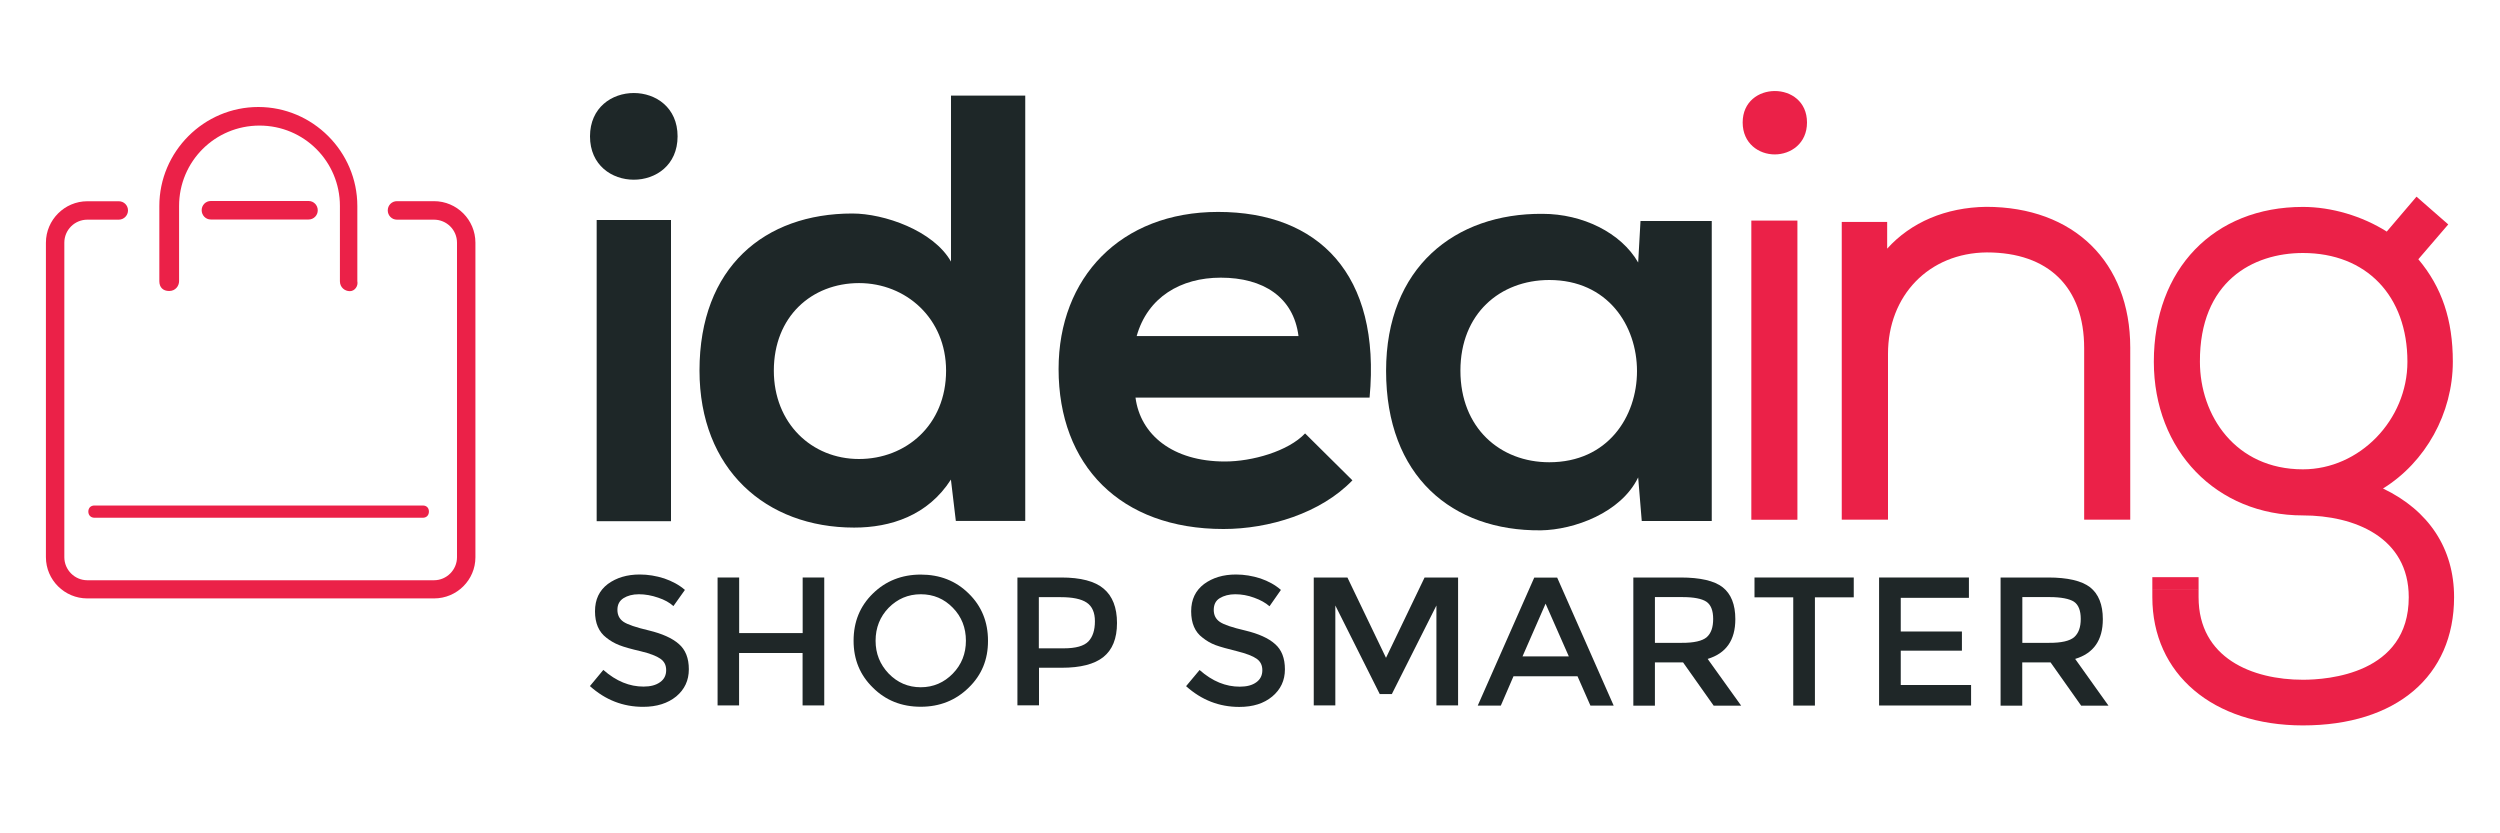 <?xml version="1.0" encoding="utf-8"?>
<!-- Generator: Adobe Illustrator 16.0.0, SVG Export Plug-In . SVG Version: 6.00 Build 0)  -->
<!DOCTYPE svg PUBLIC "-//W3C//DTD SVG 1.1//EN" "http://www.w3.org/Graphics/SVG/1.1/DTD/svg11.dtd">
<svg version="1.1" id="Layer_1" xmlns="http://www.w3.org/2000/svg" xmlns:xlink="http://www.w3.org/1999/xlink" x="0px" y="0px"
	 width="30px" height="10px" viewBox="0 0 30 10" enable-background="new 0 0 30 10" xml:space="preserve">
<g>
	<path fill="#1E2728" d="M8.131,1.636c0,0.694-1.051,0.694-1.051,0C7.081,0.943,8.131,0.943,8.131,1.636z M7.16,2.64v3.614h0.892
		V2.64H7.16z"/>
	<path fill="#1E2728" d="M12.303,1.147v5.104H11.47l-0.059-0.496c-0.277,0.432-0.724,0.576-1.161,0.576
		c-1.06,0-1.856-0.699-1.856-1.885c0-1.24,0.782-1.884,1.834-1.884c0.381,0,0.972,0.204,1.184,0.577V1.147H12.303z M9.286,4.448
		c0,0.629,0.452,1.06,1.022,1.06c0.563,0,1.045-0.407,1.045-1.06c0-0.628-0.482-1.051-1.045-1.051
		C9.74,3.398,9.286,3.798,9.286,4.448z"/>
	<path fill="#1E2728" d="M13.626,4.771c0.058,0.445,0.445,0.767,1.073,0.767c0.328,0,0.76-0.123,0.962-0.337l0.568,0.563
		c-0.379,0.394-1,0.584-1.547,0.584c-1.24,0-1.979-0.766-1.979-1.92c0-1.097,0.744-1.885,1.914-1.885
		c1.203,0,1.957,0.745,1.818,2.228H13.626L13.626,4.771z M15.582,4.033c-0.059-0.468-0.423-0.701-0.933-0.701
		c-0.481,0-0.878,0.235-1.009,0.701H15.582z"/>
	<path fill="#1E2728" d="M19.686,2.652h0.855v3.6h-0.84l-0.043-0.523c-0.205,0.424-0.768,0.629-1.168,0.635
		c-1.066,0.01-1.857-0.65-1.857-1.914c0-1.24,0.826-1.892,1.877-1.884c0.482,0,0.943,0.227,1.148,0.584L19.686,2.652z M17.525,4.448
		c0,0.688,0.477,1.099,1.066,1.099c1.404,0,1.404-2.187,0-2.187C18,3.361,17.525,3.764,17.525,4.448z"/>
	<g>
		<rect x="21.016" y="2.647" fill="#EB2148" width="0.553" height="3.59"/>
		<path fill="#EB2148" d="M20.912,1.47c0,0.251,0.193,0.383,0.385,0.383s0.387-0.131,0.387-0.383
			C21.684,0.966,20.912,0.967,20.912,1.47z"/>
		<path fill="#EB2148" d="M23.834,2.482c-0.486,0.007-0.904,0.186-1.188,0.502V2.663h-0.545v3.573h0.555v-1.99
			c0-0.699,0.49-1.211,1.186-1.217c0.742,0,1.168,0.42,1.168,1.149v2.058h0.553V4.172C25.563,3.145,24.885,2.482,23.834,2.482z"/>
		<path fill="#EB2148" d="M28.596,5.862c0.51-0.315,0.838-0.902,0.838-1.522c0-0.501-0.131-0.893-0.414-1.229l0.359-0.418
			L28.998,2.36l-0.357,0.419c-0.295-0.187-0.664-0.296-1.006-0.296c-1.07,0-1.789,0.746-1.789,1.857
			c0,1.068,0.752,1.845,1.789,1.845c0.613,0,1.27,0.259,1.27,0.982c0,0.92-0.971,0.99-1.27,0.99c-0.607,0-1.252-0.259-1.252-0.99
			V7.069h-0.555v0.097c0,0.922,0.727,1.539,1.807,1.539c1.119,0,1.814-0.59,1.814-1.539C29.449,6.582,29.146,6.125,28.596,5.862z
			 M27.635,3.036c0.762,0,1.254,0.514,1.254,1.305c0,0.699-0.574,1.291-1.254,1.291c-0.813,0-1.236-0.649-1.236-1.291
			C26.395,3.377,27.035,3.036,27.635,3.036z"/>
	</g>
	<rect x="25.828" y="6.926" fill="#EB2148" width="0.555" height="0.144"/>
	<g>
		<path fill="#1F2728" d="M7.667,7.131c-0.076,0-0.137,0.017-0.185,0.047C7.434,7.209,7.409,7.254,7.409,7.318
			c0,0.061,0.023,0.109,0.072,0.143c0.048,0.033,0.151,0.068,0.308,0.105c0.156,0.038,0.276,0.091,0.356,0.161
			c0.081,0.069,0.121,0.171,0.121,0.304c0,0.135-0.051,0.242-0.151,0.326C8.013,8.44,7.881,8.482,7.717,8.482
			c-0.24,0-0.452-0.082-0.638-0.249L7.24,8.039c0.156,0.137,0.316,0.2,0.482,0.2c0.084,0,0.149-0.017,0.199-0.053
			c0.05-0.035,0.073-0.084,0.073-0.144S7.972,7.938,7.925,7.905C7.88,7.873,7.801,7.842,7.689,7.815
			C7.577,7.789,7.49,7.765,7.432,7.742c-0.059-0.023-0.11-0.053-0.155-0.089C7.186,7.584,7.14,7.479,7.14,7.336
			c0-0.144,0.052-0.25,0.154-0.328c0.104-0.076,0.231-0.114,0.383-0.114c0.099,0,0.195,0.016,0.293,0.047
			c0.096,0.033,0.18,0.078,0.249,0.138L8.081,7.273C8.035,7.231,7.974,7.197,7.898,7.172C7.82,7.145,7.742,7.131,7.667,7.131z"/>
		<path fill="#1F2728" d="M8.611,8.465V6.93H8.87v0.667h0.762V6.93h0.259v1.535h-0.26V7.836H8.869v0.629H8.611z"/>
		<path fill="#1F2728" d="M11.624,8.252c-0.155,0.152-0.347,0.229-0.575,0.229c-0.229,0-0.421-0.076-0.574-0.229
			c-0.155-0.151-0.232-0.338-0.232-0.563c0-0.228,0.077-0.416,0.232-0.567c0.153-0.15,0.346-0.227,0.574-0.227
			s0.42,0.074,0.575,0.227c0.156,0.152,0.232,0.342,0.232,0.567C11.857,7.914,11.78,8.101,11.624,8.252z M11.434,7.293
			c-0.104-0.107-0.232-0.162-0.385-0.162c-0.153,0-0.281,0.057-0.385,0.162c-0.104,0.107-0.157,0.24-0.157,0.396
			c0,0.153,0.052,0.284,0.157,0.394c0.105,0.108,0.233,0.164,0.385,0.164s0.281-0.057,0.385-0.164
			c0.105-0.108,0.157-0.24,0.157-0.394C11.591,7.533,11.539,7.4,11.434,7.293z"/>
		<path fill="#1F2728" d="M13.244,7.064c0.106,0.089,0.16,0.227,0.16,0.412c0,0.188-0.056,0.322-0.163,0.408
			c-0.109,0.087-0.276,0.129-0.501,0.129h-0.272v0.451h-0.259V6.93h0.526C12.967,6.93,13.138,6.974,13.244,7.064z M13.061,7.697
			c0.052-0.055,0.078-0.135,0.078-0.242c0-0.104-0.033-0.18-0.099-0.224c-0.066-0.044-0.17-0.065-0.31-0.065h-0.264V7.78h0.3
			C12.91,7.78,13.008,7.752,13.061,7.697z"/>
		<path fill="#1F2728" d="M14.823,7.131c-0.074,0-0.137,0.017-0.186,0.047c-0.048,0.029-0.072,0.076-0.072,0.141
			c0,0.061,0.023,0.109,0.072,0.143s0.15,0.068,0.309,0.105c0.157,0.038,0.276,0.091,0.354,0.161
			c0.08,0.069,0.119,0.171,0.119,0.304c0,0.135-0.052,0.242-0.152,0.326c-0.1,0.083-0.229,0.125-0.396,0.125
			c-0.239,0-0.452-0.082-0.638-0.249l0.162-0.194c0.155,0.137,0.315,0.2,0.482,0.2c0.084,0,0.15-0.017,0.199-0.053
			c0.049-0.035,0.072-0.084,0.072-0.144s-0.021-0.104-0.068-0.138c-0.045-0.032-0.125-0.063-0.237-0.091s-0.198-0.051-0.257-0.073
			s-0.11-0.053-0.155-0.089c-0.092-0.068-0.137-0.175-0.137-0.316c0-0.144,0.053-0.25,0.155-0.328
			c0.104-0.076,0.23-0.114,0.383-0.114c0.099,0,0.195,0.016,0.293,0.047c0.096,0.033,0.178,0.078,0.246,0.138l-0.137,0.196
			c-0.048-0.042-0.107-0.075-0.185-0.103C14.976,7.145,14.899,7.131,14.823,7.131z"/>
		<path fill="#1F2728" d="M16.025,8.465h-0.26V6.93h0.404l0.463,0.964l0.463-0.964h0.402v1.535h-0.26V7.266l-0.535,1.063h-0.145
			l-0.533-1.063V8.465L16.025,8.465z"/>
		<path fill="#1F2728" d="M18.162,8.115L18.01,8.467h-0.277l0.678-1.536h0.275l0.678,1.536h-0.279L18.93,8.115H18.162z
			 M18.826,7.877l-0.279-0.633L18.27,7.877H18.826z"/>
		<path fill="#1F2728" d="M20.824,7.43c0,0.253-0.111,0.41-0.332,0.477l0.402,0.561h-0.33l-0.367-0.519h-0.338v0.519H19.6V6.93
			h0.568c0.234,0,0.404,0.039,0.504,0.117C20.773,7.127,20.824,7.254,20.824,7.43z M20.48,7.647c0.053-0.047,0.078-0.118,0.078-0.22
			c0-0.1-0.027-0.17-0.082-0.207c-0.055-0.036-0.15-0.055-0.289-0.055h-0.328v0.549h0.322C20.328,7.715,20.428,7.691,20.48,7.647z"
			/>
		<path fill="#1F2728" d="M21.779,7.168v1.299h-0.26V7.168h-0.465V6.93h1.191v0.238H21.779z"/>
		<path fill="#1F2728" d="M23.627,6.93v0.244h-0.818v0.404h0.734v0.23h-0.734v0.412h0.844v0.246h-1.104V6.93H23.627L23.627,6.93z"/>
		<path fill="#1F2728" d="M25.234,7.43c0,0.253-0.111,0.41-0.332,0.477l0.4,0.561h-0.328l-0.367-0.519h-0.34v0.519h-0.26V6.93h0.572
			c0.232,0,0.4,0.039,0.502,0.117C25.182,7.127,25.234,7.254,25.234,7.43z M24.889,7.647c0.053-0.047,0.08-0.118,0.08-0.22
			c0-0.1-0.027-0.17-0.082-0.207c-0.053-0.034-0.152-0.055-0.291-0.055h-0.328v0.549h0.322C24.738,7.715,24.836,7.691,24.889,7.647z
			"/>
	</g>
	<g>
		<g>
			<g>
				<path fill="#EB2148" d="M5.074,6.213h-3.94c-0.044,0-0.074-0.03-0.074-0.074c0-0.045,0.03-0.073,0.074-0.073h3.94
					c0.044,0,0.073,0.028,0.073,0.073C5.147,6.183,5.118,6.213,5.074,6.213z"/>
			</g>
			<g>
				<path fill="#EB2148" d="M4.198,3.494c-0.06,0-0.119-0.045-0.119-0.119V2.472c0-0.534-0.43-0.965-0.965-0.965
					c-0.534,0-0.965,0.43-0.965,0.965v0.901c0,0.06-0.045,0.119-0.119,0.119c-0.074,0-0.118-0.044-0.118-0.118V2.472
					c0-0.652,0.534-1.188,1.188-1.188c0.652,0,1.188,0.535,1.188,1.188v0.901C4.301,3.433,4.257,3.494,4.198,3.494z"/>
			</g>
		</g>
	</g>
	<g>
		<path fill="#EB2148" d="M3.704,2.634H2.529c-0.061,0-0.109-0.051-0.109-0.111c0-0.062,0.049-0.111,0.109-0.111h1.175
			c0.06,0,0.109,0.05,0.109,0.111C3.814,2.584,3.764,2.634,3.704,2.634z"/>
	</g>
	<g>
		<path fill="#EB2148" d="M5.208,7.181h-4.16c-0.274,0-0.497-0.222-0.497-0.495V2.912c0-0.273,0.224-0.497,0.497-0.497h0.377
			c0.062,0,0.111,0.049,0.111,0.11s-0.05,0.111-0.111,0.111H1.048c-0.152,0-0.276,0.123-0.276,0.276v3.775
			c0,0.151,0.124,0.276,0.276,0.276h4.16c0.152,0,0.276-0.125,0.276-0.276V2.912c0-0.153-0.124-0.276-0.276-0.276H4.763
			c-0.062,0-0.11-0.051-0.11-0.111c0-0.062,0.049-0.111,0.11-0.111h0.445c0.274,0,0.497,0.224,0.497,0.498v3.775
			C5.705,6.959,5.483,7.181,5.208,7.181z"/>
	</g>
</g>
</svg>
